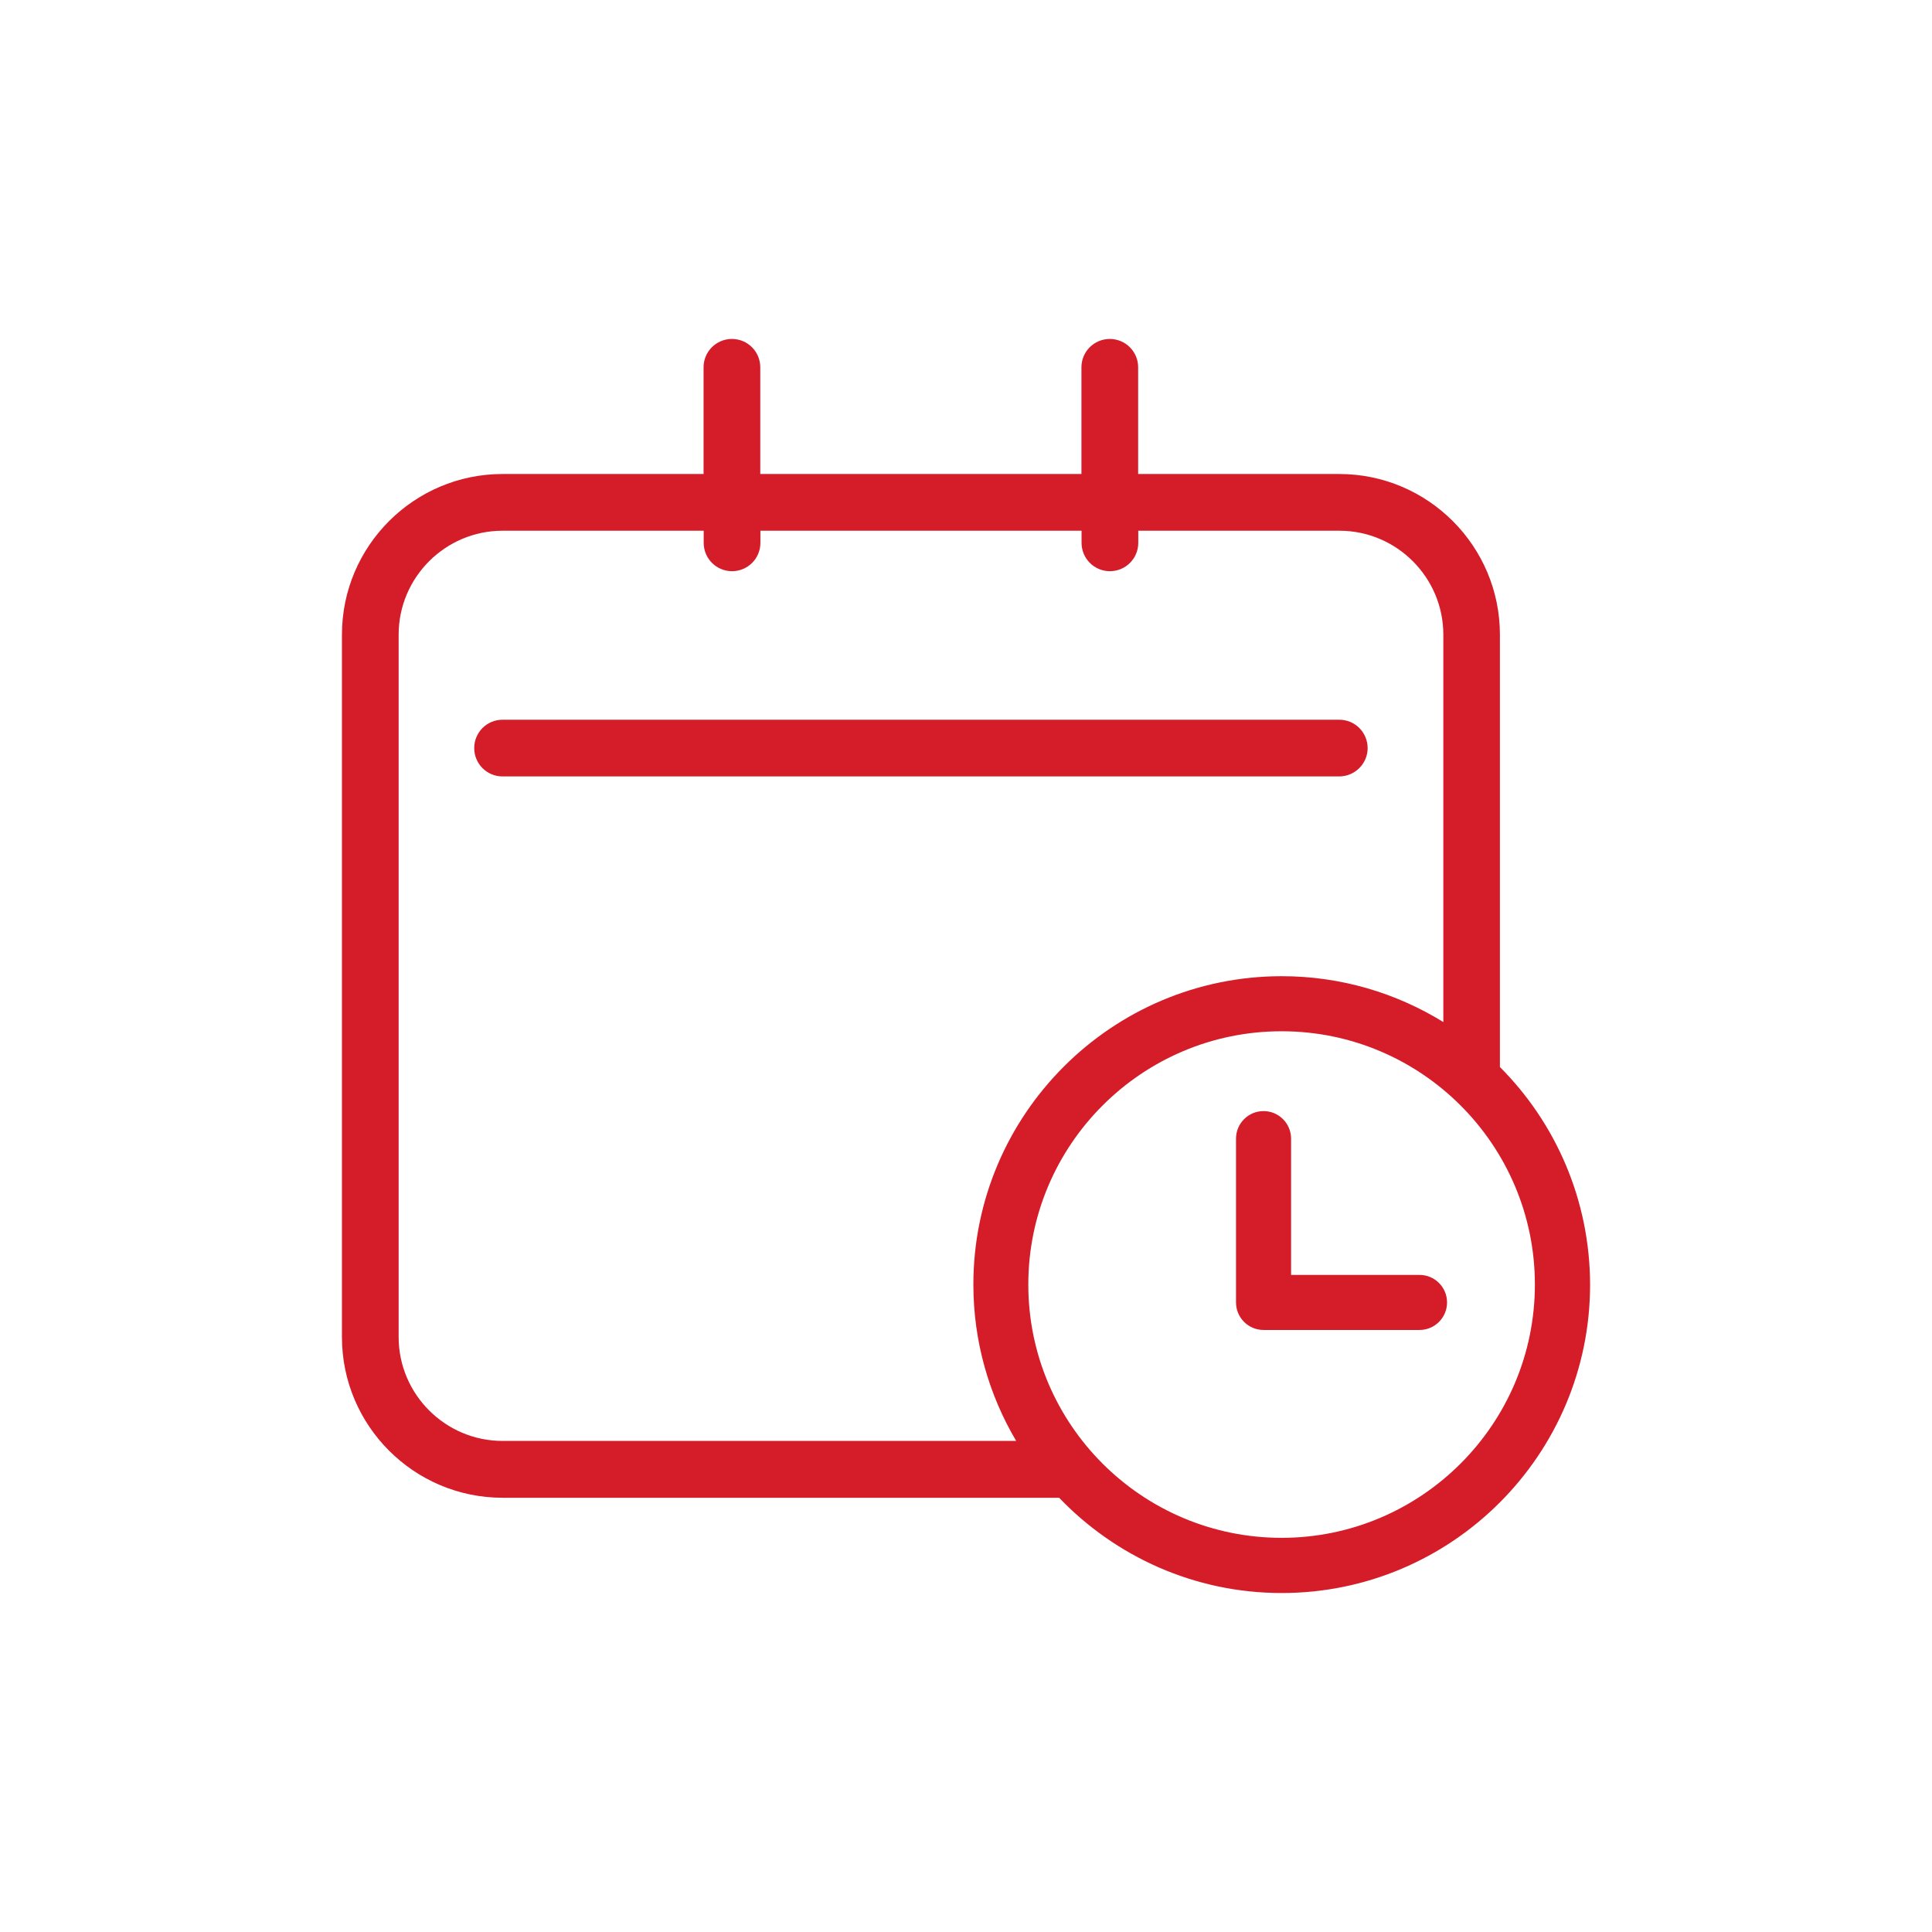 <svg width="1080" height="1080" viewBox="0 0 1080 1080" fill="none" xmlns="http://www.w3.org/2000/svg">
<path d="M764.51 418.18C764.51 409.41 757.43 402.33 748.66 402.33H280.94C272.17 402.33 265.09 409.41 265.09 418.18C265.09 426.95 272.17 434.03 280.94 434.03H748.74C757.44 433.95 764.52 426.87 764.52 418.18H764.51ZM838.46 596.48V354.77C838.46 305.29 798.21 264.97 748.66 264.97H636.23V205.33C636.23 196.56 629.15 189.48 620.38 189.48C611.61 189.48 604.53 196.56 604.53 205.33V264.97H425V205.33C425 196.56 417.92 189.48 409.15 189.48C400.38 189.48 393.3 196.56 393.3 205.33V264.97H280.95C231.47 264.97 191.15 305.22 191.15 354.77V747.461C191.15 796.941 231.4 837.26 280.95 837.26H592.07C623.47 870.04 667.64 890.51 716.5 890.51C811.54 890.51 888.87 813.171 888.87 718.141C888.79 670.661 869.55 627.64 838.47 596.48H838.46ZM280.94 805.49C248.93 805.49 222.84 779.401 222.84 747.391V354.78C222.84 322.77 248.93 296.68 280.94 296.68H393.37V303.45C393.37 312.22 400.45 319.3 409.22 319.3C417.99 319.3 425.07 312.22 425.07 303.45V296.68H604.6V303.45C604.6 312.22 611.68 319.3 620.45 319.3C629.22 319.3 636.3 312.22 636.3 303.45V296.68H748.73C780.74 296.68 806.83 322.77 806.83 354.78V571.331C780.51 555.091 749.58 545.701 716.49 545.701C621.45 545.701 544.12 623.04 544.12 718.07C544.12 749.93 552.89 779.86 568.05 805.49H280.94ZM716.42 859.66C638.31 859.66 574.83 796.17 574.83 718.07C574.83 639.97 638.32 576.48 716.42 576.48C794.52 576.48 858.01 639.97 858.01 718.07C858.01 796.17 794.45 859.66 716.42 859.66ZM793.52 743.461H706.33C697.79 743.461 690.94 736.53 690.94 728.07V636.5C690.94 628.04 697.79 621.11 706.33 621.11C714.87 621.11 721.72 628.04 721.72 636.5V712.68H793.52C802.06 712.68 808.91 719.61 808.91 728.07C808.91 736.53 802.06 743.461 793.52 743.461Z" fill="#D51C29"/>
</svg>
